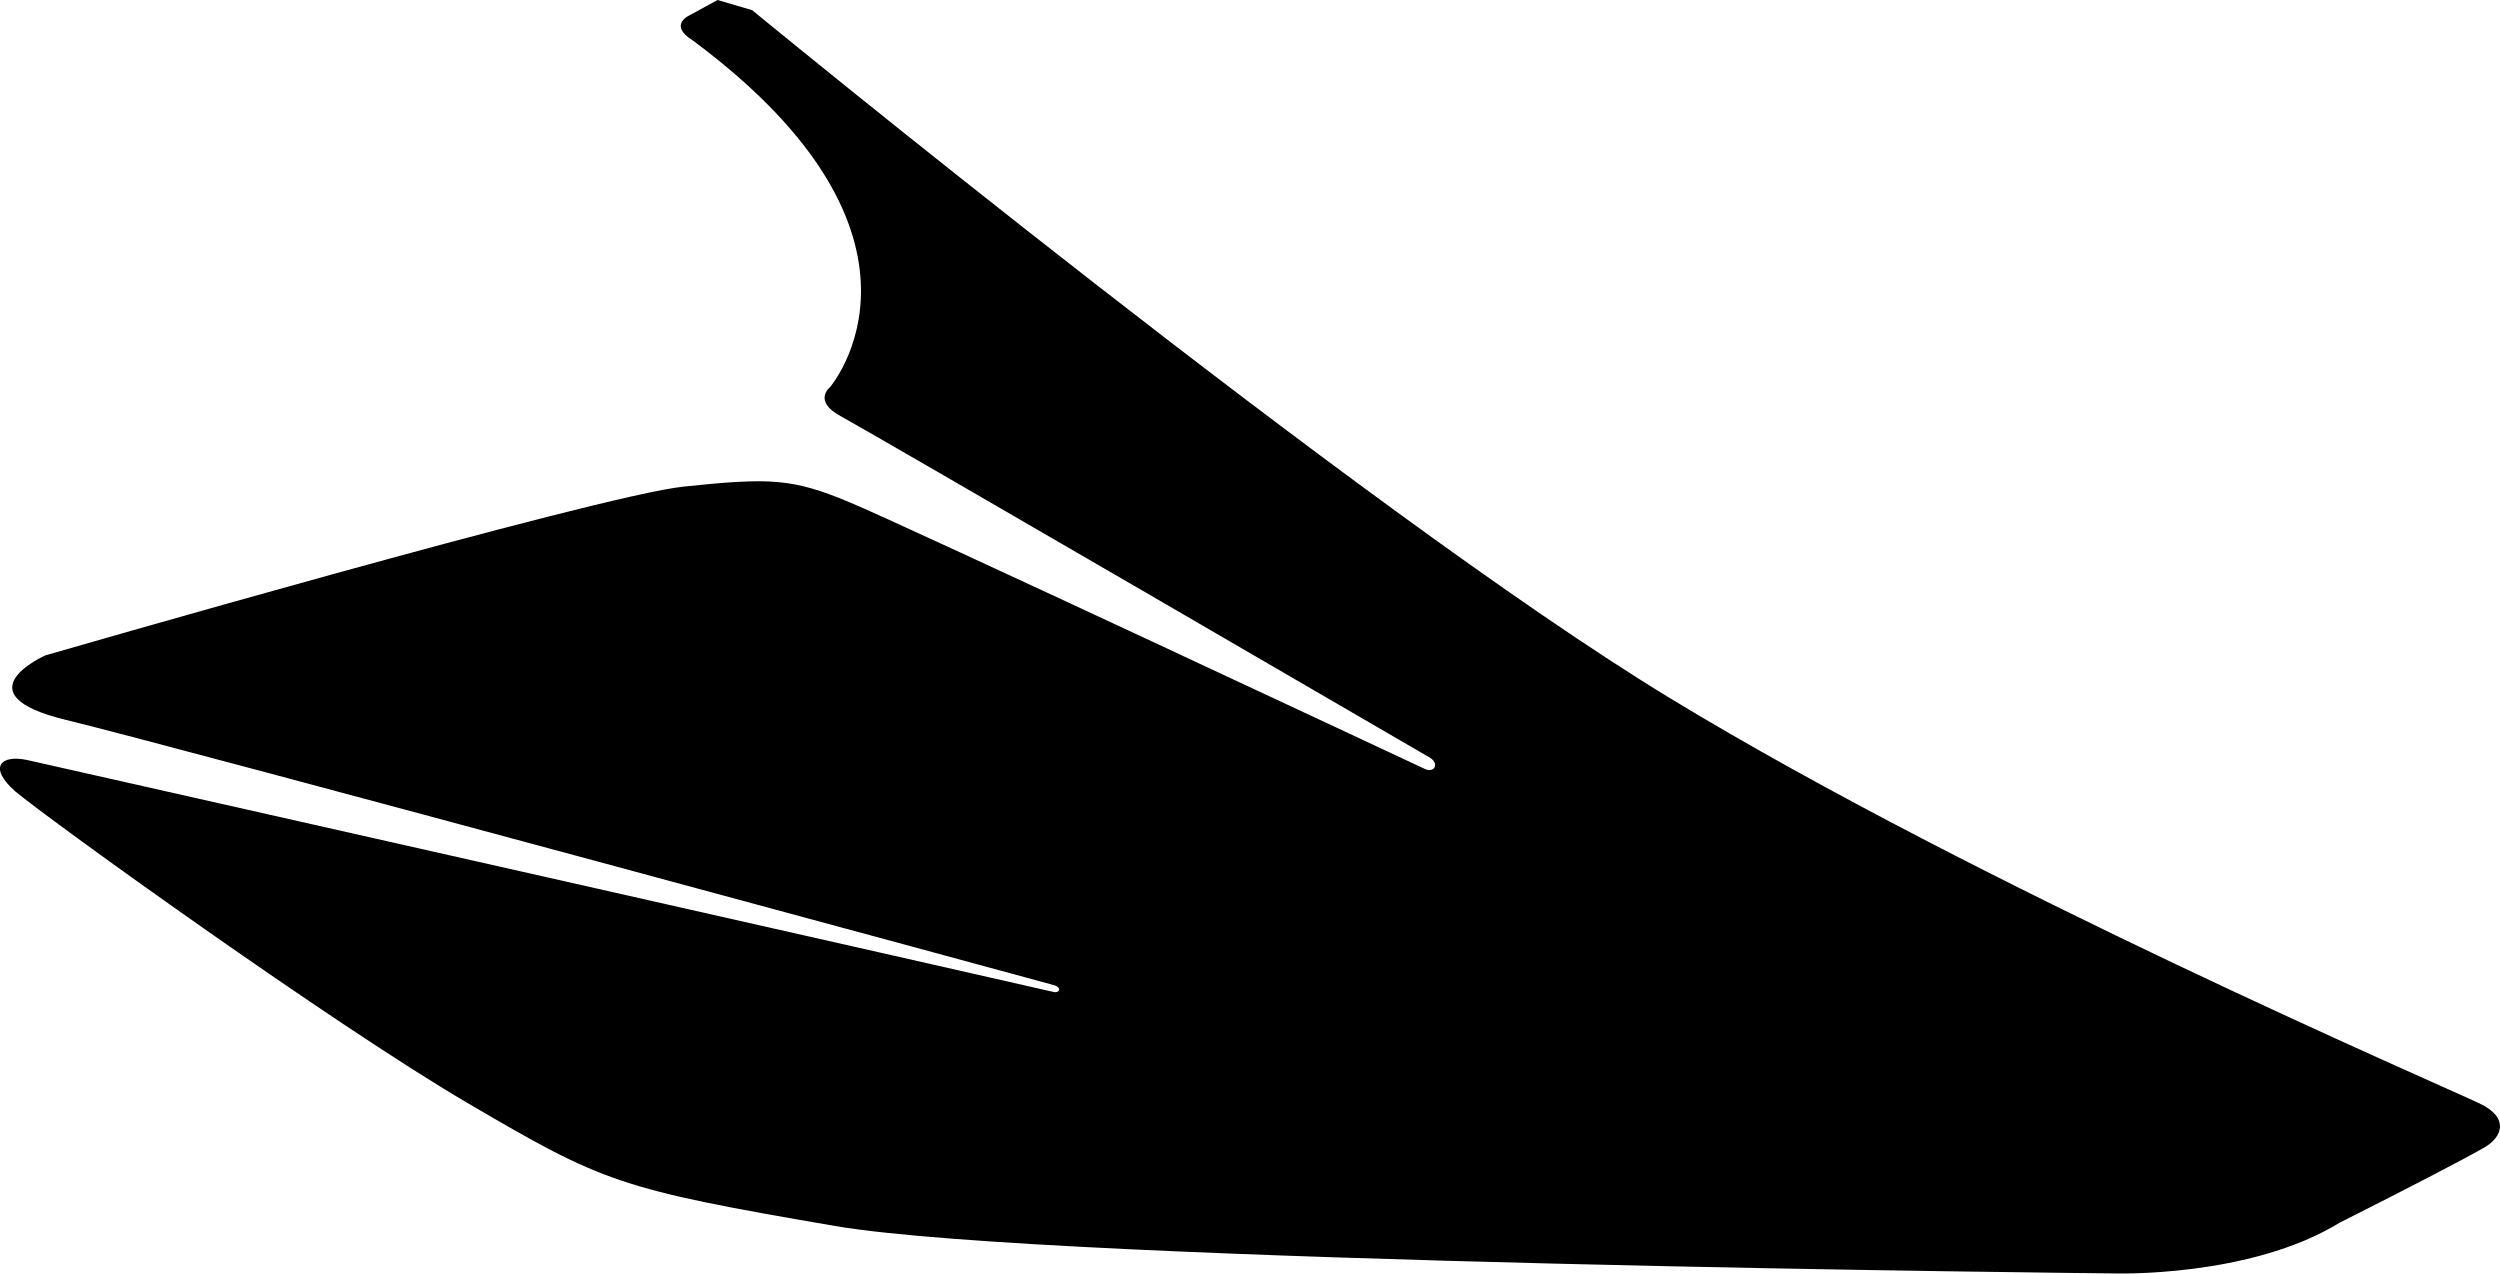 <?xml version="1.0" encoding="utf-8"?>
<!-- Generator: Adobe Illustrator 16.0.0, SVG Export Plug-In . SVG Version: 6.00 Build 0)  -->
<!DOCTYPE svg PUBLIC "-//W3C//DTD SVG 1.1//EN" "http://www.w3.org/Graphics/SVG/1.1/DTD/svg11.dtd">
<svg version="1.1" id="Layer_1" xmlns="http://www.w3.org/2000/svg" xmlns:xlink="http://www.w3.org/1999/xlink" x="0px" y="0px"
	 width="1318.154px" height="671.475px" viewBox="0 0 1318.154 671.475" enable-background="new 0 0 1318.154 671.475"
	 xml:space="preserve">
<path d="M1307.366,581.803c-21.418-10.211-263.225-114.233-426.85-213.692C716.891,268.651,396.578,5.358,396.578,5.358
	L378.31,0.001L363.947,7.87c0,0-12.18,5.091,1.423,13.527c139.792,103.862,72.312,182.677,72.312,182.677s-9.396,7.273,5.57,15.344
	c14.972,8.073,305.375,176.974,310.6,180.024c5.227,3.055,2.568,8.52-2.816,5.879c-7.498-3.473-273.553-128.209-303.345-140.609
	s-41.407-12.951-87.099-8.165c-45.688,4.786-336.686,89.011-336.686,89.011s-45.806,20.312,10.938,34.036
	c56.744,13.728,516.615,138.613,520.91,139.848c4.295,1.229,2.88,4.491-0.518,3.521c-3.396-0.975-526.71-119.104-540.712-122.193
	c-14.002-3.086-20.979,3.662-6.589,16.402c18.554,15.529,167.258,122.621,238.73,164.49c71.476,41.867,79.188,45.174,193.749,64.773
	c114.561,19.604,674.265,24.991,674.265,24.991s71.395,2.363,118.77-26.662c38.273-19.271,68.035-34.795,76.783-39.94
	C1318.98,599.676,1323.536,589.516,1307.366,581.803z"/>
</svg>
